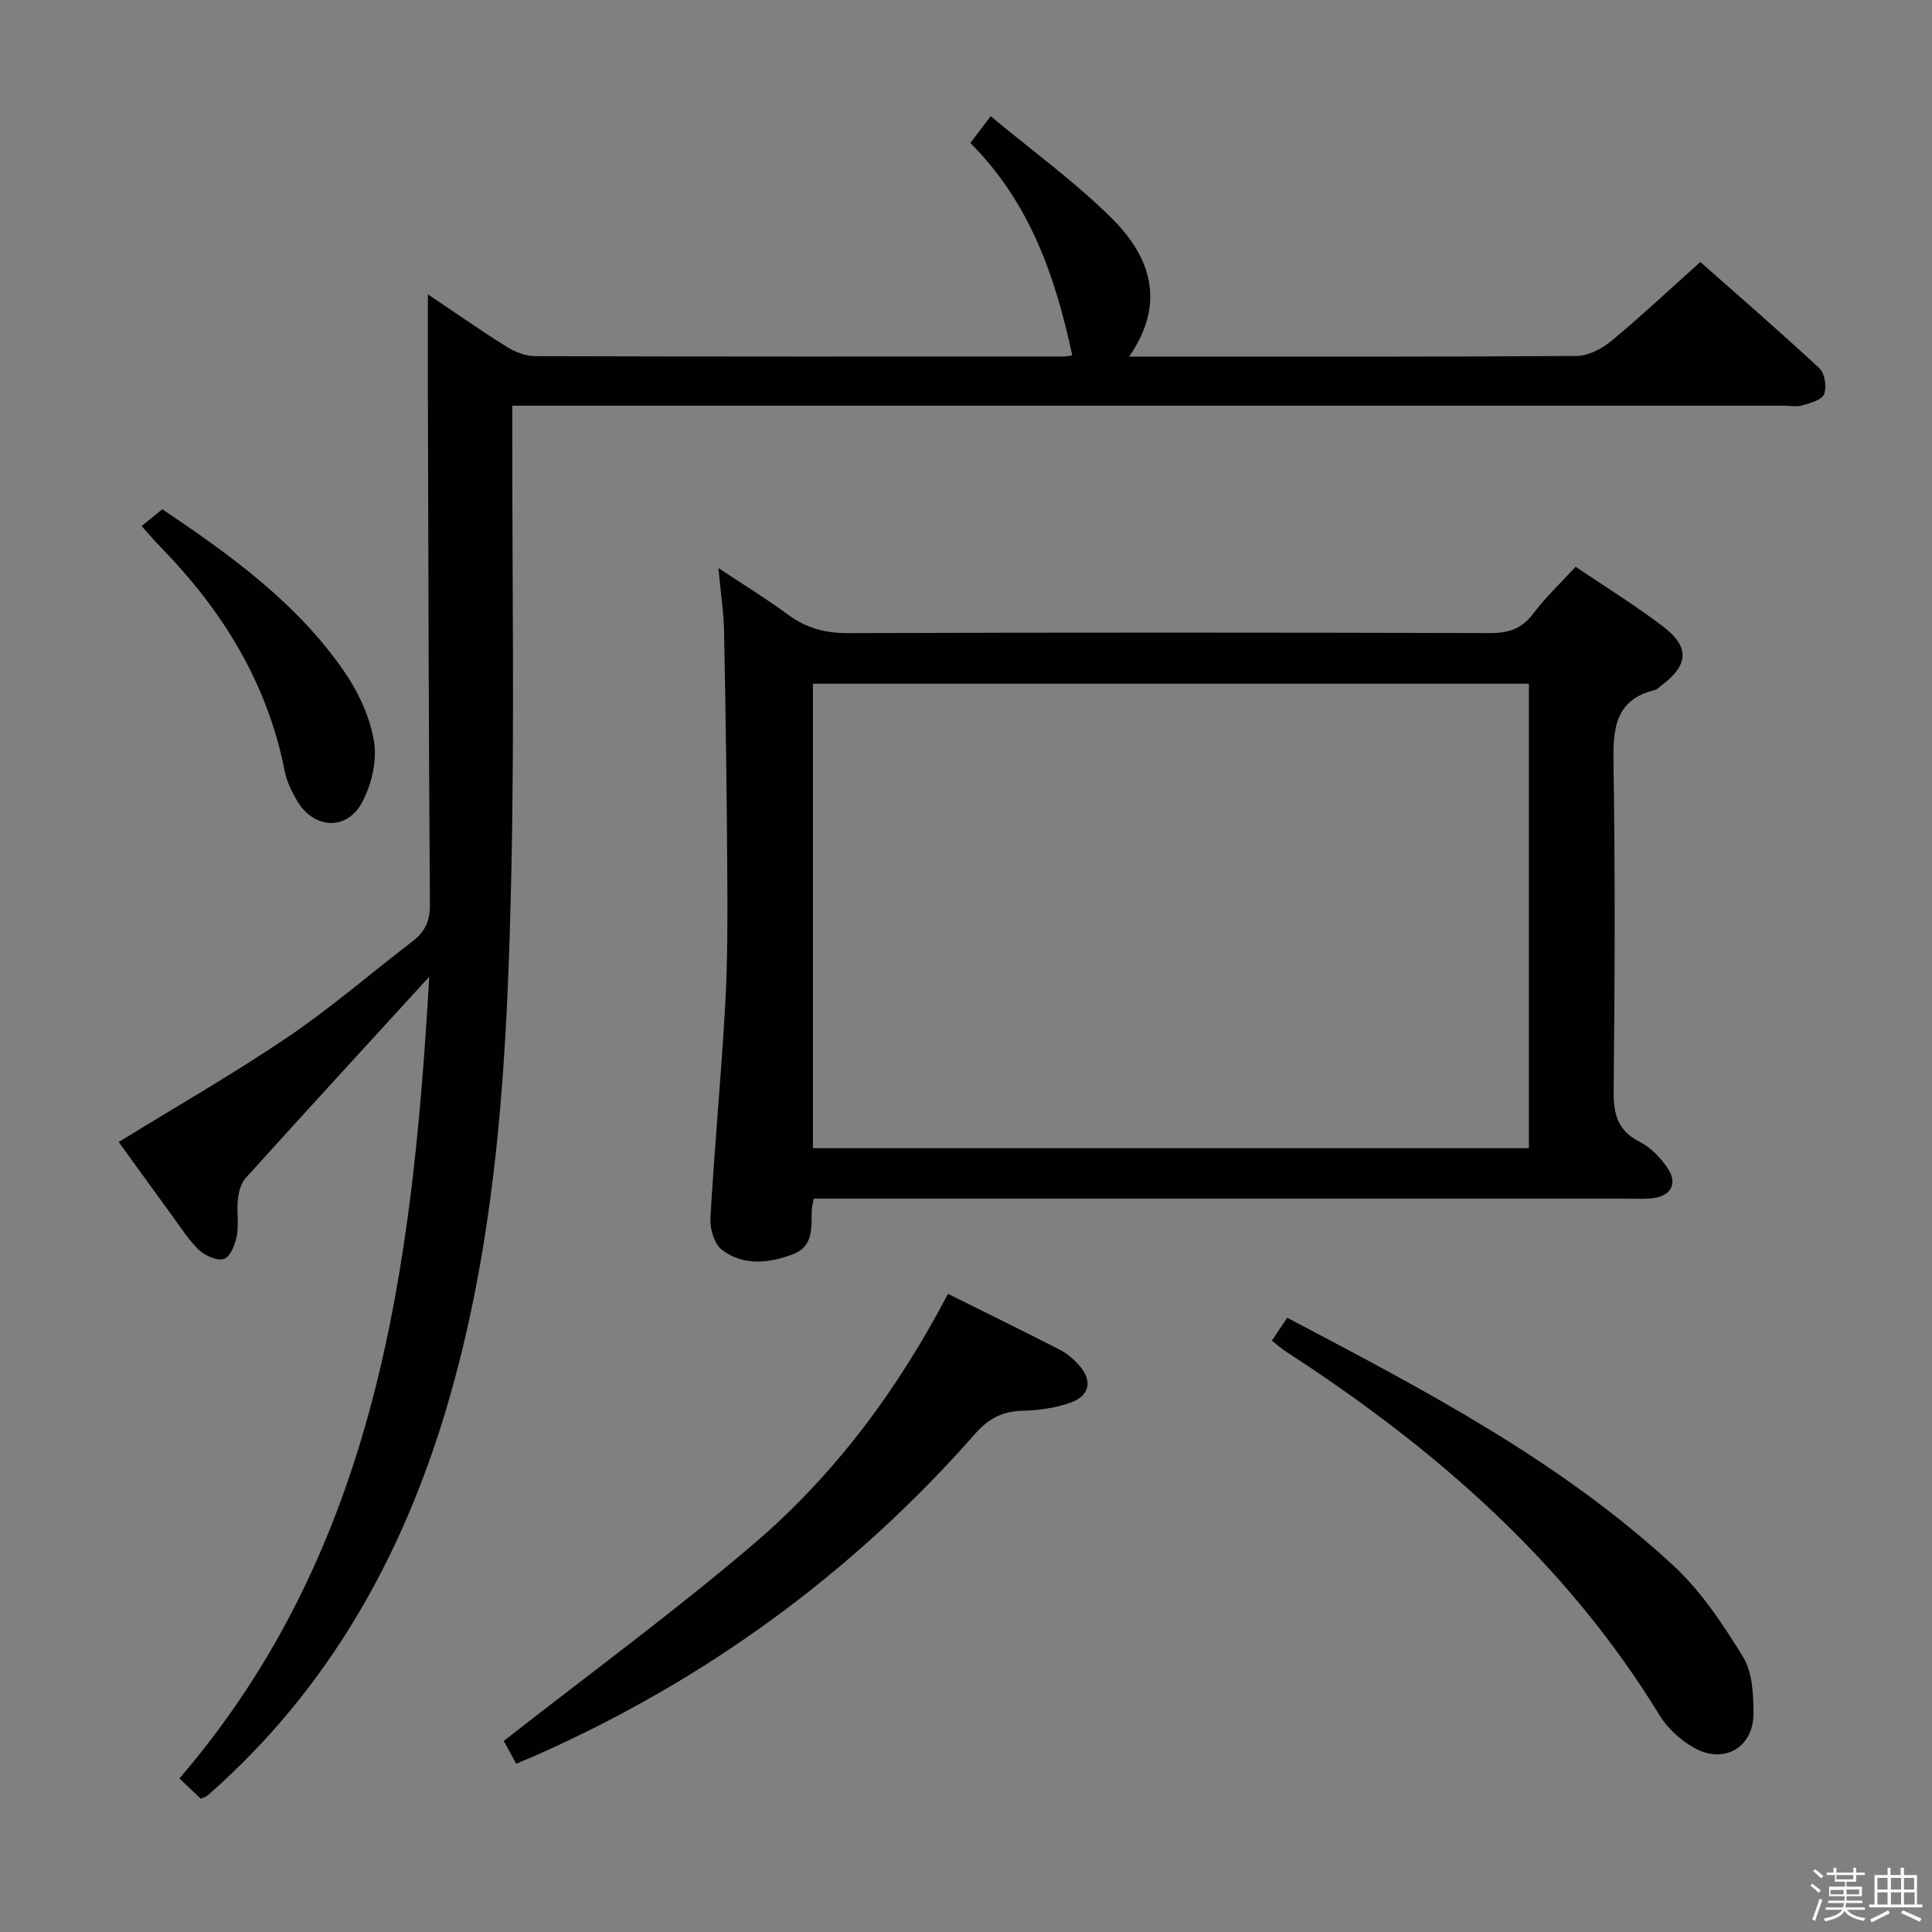 <svg enable-background="new 0 0 400 400" viewBox="0 0 400 400" xmlns="http://www.w3.org/2000/svg"><rect x="0" y="0" width="400" height="400" fill="#808080" stroke="none"/><path d="m374.8 390.4.4-.4c.7.5 1.3 1 1.8 1.4l-.5.5c-.5-.6-1.1-1.1-1.7-1.5zm1 7.3-.6-.3c.5-1.4 1.1-2.8 1.5-4.3.2.1.4.2.6.3-.5 1.3-1 2.8-1.5 4.3zm-.4-10.3.4-.4c.4.3 1 .8 1.7 1.4l-.5.5c-.4-.5-1-1-1.6-1.5zm2.5.3h1.7v-1h.6v1h3.5v-1h.6v1h1.8v.5h-1.8v1.4h-2v1h3.2v2h-3.2v.9h3.3v.5h-3.4c0 .3-.1.6-.1.9h4v.5h-3.7c.7.9 1.9 1.5 3.8 1.7-.1.2-.2.4-.3.6-2.1-.4-3.5-1.1-4-2.1-.4 1-1.8 1.7-4 2.2-.1-.2-.2-.4-.3-.6 2.1-.4 3.4-1 3.8-1.8h-3.4v-.5h3.6c.1-.3.1-.6.2-.9h-3.3v-.5h3.4c0-.3 0-.6 0-.9h-3.2v-2h3.3v-1h-2.1v-1.4h-1.7v-.5zm1.1 3.5v1h2.7c0-.3 0-.4 0-.4 0-.1 0-.2 0-.2 0-.1 0-.2 0-.3h-2.7zm1.2-3v.9h3.5v-.9zm4.7 3h-2.6v.6.4h2.6z" fill="#fafafb"/><path d="m393.6 386.7h.6v1.5h2.7v6.1h1.1v.6h-11v-.6h1.1v-6.1h2.7v-1.5h.6v1.5h2.1v-1.5zm-2.7 8.8.4.6c-1.2.6-2.5 1.3-3.8 1.9-.1-.2-.2-.4-.3-.6 1.2-.6 2.5-1.2 3.7-1.9zm-2.2-6.7v2.4h2.1v-2.4zm0 3v2.5h2.1v-2.5zm2.8-3v2.4h2.1v-2.4zm0 3v2.5h2.1v-2.5zm6 6.1c-1.4-.7-2.7-1.3-3.9-1.8l.3-.6c1.5.6 2.7 1.2 3.9 1.7zm-1.2-9.1h-2.1v2.4h2.1zm-2.1 3v2.5h2.2v-2.5z" fill="#fafafb"/><g fill="#010100"><path d="m88.87 202.22c-13.4 14.66-25.78 28.13-38.04 41.72-.98 1.09-1.42 2.91-1.59 4.45-.26 2.47.24 5.05-.21 7.47-.33 1.77-1.31 4.29-2.63 4.77-1.36.5-3.89-.62-5.17-1.81-2.15-2.02-3.76-4.62-5.53-7.04-3.82-5.22-7.6-10.48-11.12-15.34 11.89-7.32 23.79-14.13 35.11-21.8 8.93-6.05 17.13-13.18 25.72-19.75 2.56-1.96 3.62-4.19 3.6-7.57-.25-34.98-.32-69.97-.42-104.95-.02-6.96 0-13.92 0-21.44 5.37 3.61 10.75 7.38 16.31 10.86 1.73 1.08 3.94 1.94 5.93 1.95 36.49.11 72.98.08 109.46.07.49 0 .98-.13 1.71-.23-3.48-16.27-8.73-31.59-21.1-43.98 1.32-1.74 2.47-3.25 4.21-5.54 8.56 7.12 17.33 13.49 24.96 21.02 8.02 7.92 11.5 17.49 3.7 28.75h5.12c29.16 0 58.31.07 87.47-.13 2.43-.02 5.24-1.44 7.18-3.05 6.16-5.09 11.99-10.59 18.5-16.41 7.39 6.54 16.15 14.12 24.63 21.99 1.13 1.04 1.56 3.85 1 5.36-.43 1.18-2.82 1.85-4.46 2.33-1.21.36-2.63.08-3.96.08-85.47 0-170.94 0-256.42 0-1.99 0-3.98 0-6.77 0v5.46c-.02 30.49.47 60.99-.2 91.47-.79 36.4-2.6 72.76-12.69 108.12-8.8 30.82-23.48 58.13-47.28 80.07-.98.9-1.97 1.8-2.98 2.67-.24.21-.59.28-1.33.62-1.26-1.2-2.65-2.52-4.43-4.2 40.83-47.55 48.23-105.37 51.72-165.99z"/><path d="m326.21 117.34c6.23 4.21 12.32 7.97 18 12.28 5.71 4.33 5.43 8.08-.27 12.32-.4.3-.76.77-1.2.88-8.57 2.07-8.8 8.29-8.68 15.58.36 22.48.26 44.98.03 67.47-.05 4.79.81 8.22 5.4 10.54 2.26 1.14 4.27 3.25 5.73 5.38 2.21 3.23.79 5.82-3.09 6.29-1.64.2-3.33.09-4.99.09-54.14 0-108.28 0-162.43 0-1.98 0-3.96 0-6.23 0-.18 1.03-.43 1.79-.43 2.55-.02 3.53.3 7.37-3.81 8.93-4.97 1.89-10.29 2.51-14.76-.88-1.59-1.2-2.52-4.36-2.4-6.54.84-14.76 2.25-29.49 3.07-44.25.52-9.29.48-18.63.42-27.95-.1-16.47-.34-32.94-.66-49.41-.08-3.96-.7-7.91-1.18-13.02 5.3 3.52 9.99 6.39 14.4 9.64 3.77 2.79 7.7 3.86 12.44 3.84 44.31-.15 88.63-.13 132.94-.01 3.82.01 6.56-.88 8.91-4 2.46-3.29 5.51-6.16 8.79-9.73zm-9.67 24.22c-49.85 0-99.07 0-148.23 0v96.16h148.23c0-32.16 0-64.04 0-96.16z"/><path d="m106.88 365.16c-1.2-2.19-2.14-3.91-2.58-4.72 17.57-13.77 35.27-26.71 51.88-40.91 16.68-14.26 29.69-31.8 40.09-51.65 7.89 3.93 15.61 7.7 23.25 11.62 1.44.74 2.75 1.9 3.84 3.11 2.88 3.21 2.32 6.38-1.75 7.81-3.07 1.08-6.47 1.57-9.74 1.65-4.13.09-7.1 1.5-9.87 4.66-25.54 29.04-56.1 51.29-91.48 66.89-1.06.46-2.12.9-3.64 1.54z"/><path d="m263.33 277.56c1.21-1.81 2.12-3.16 3.18-4.73 28.29 14.91 56.48 29.58 80 51.36 5.73 5.31 10.25 12.16 14.38 18.88 1.92 3.12 2.12 7.63 2.16 11.51.08 7.19-6.1 10.82-12.36 7.26-2.77-1.57-5.46-4.02-7.11-6.73-19.36-31.66-46.48-55.28-77.23-75.21-.97-.62-1.83-1.41-3.02-2.34z"/><path d="m29.32 108.92c1.5-1.23 2.76-2.25 4.28-3.49 14.14 9.51 27.88 19.4 37.66 33.59 2.94 4.26 5.33 9.41 6.17 14.45.67 4.02-.5 8.98-2.47 12.66-3.21 5.99-10.09 5.49-13.51-.43-1.07-1.85-2.07-3.87-2.48-5.94-3.56-18.22-12.81-33.25-25.59-46.36-1.16-1.18-2.23-2.45-4.06-4.48z"/></g></svg>